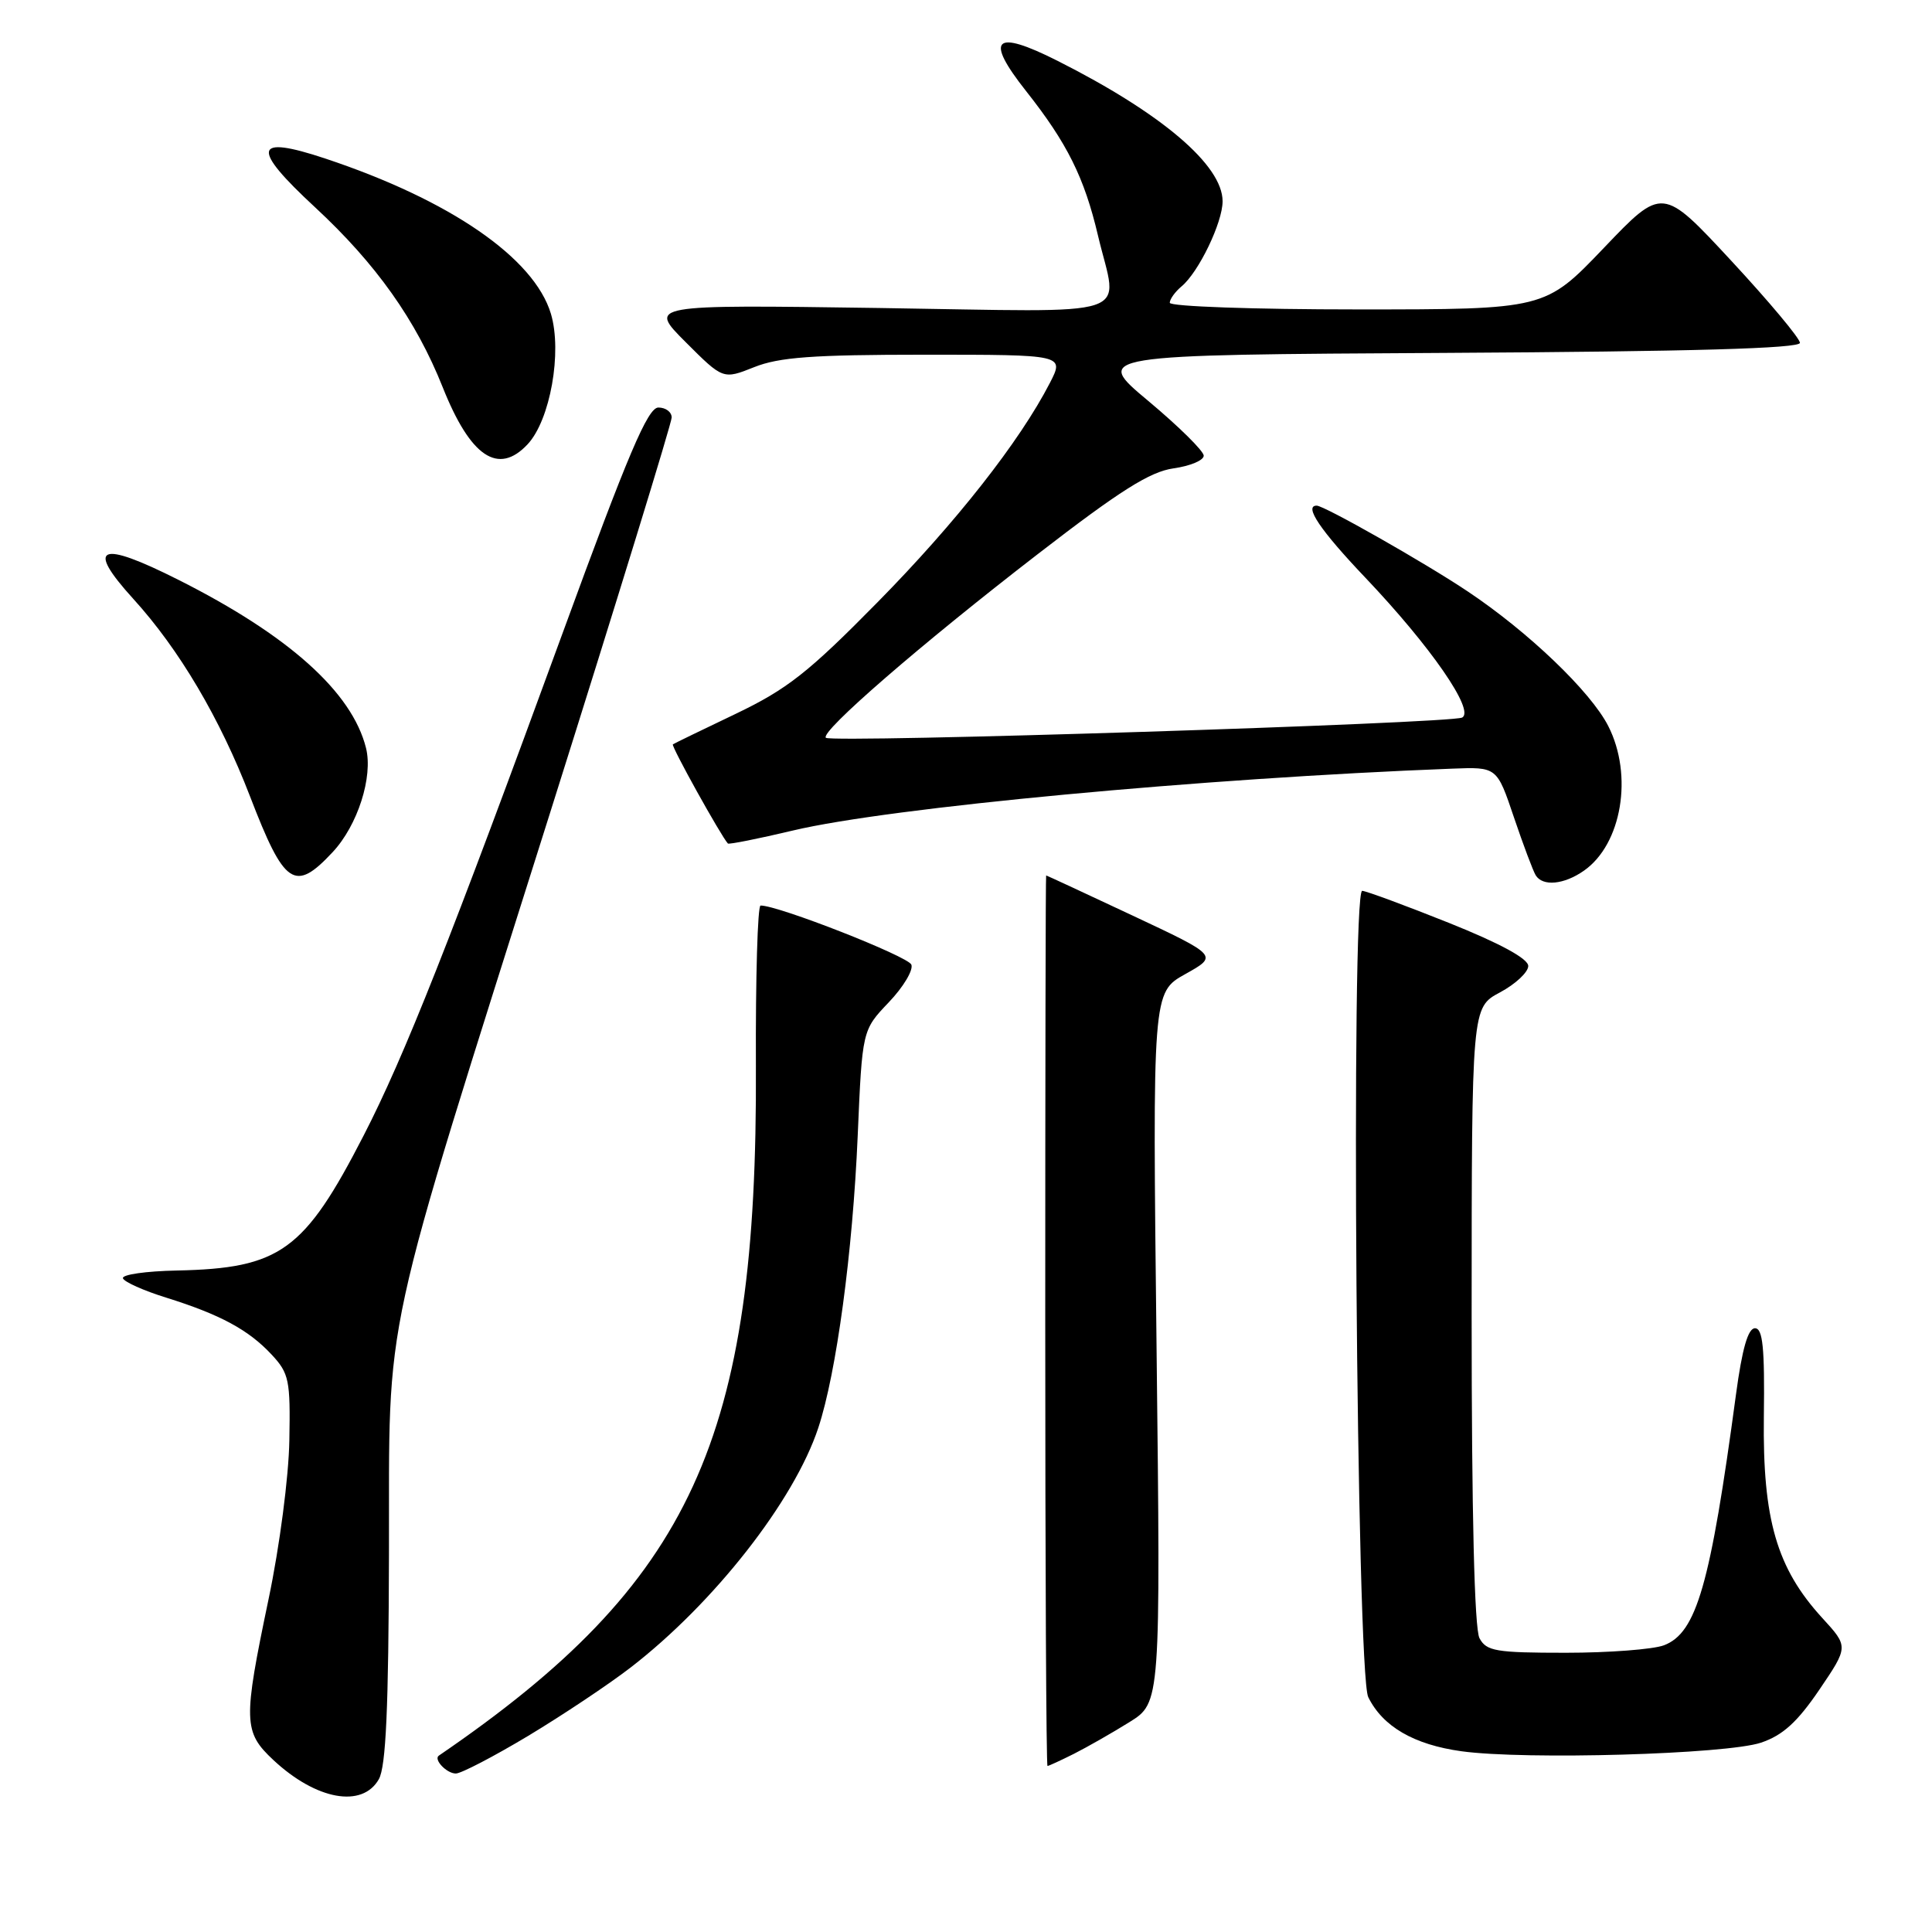 <?xml version="1.0" encoding="UTF-8" standalone="no"?>
<!DOCTYPE svg PUBLIC "-//W3C//DTD SVG 1.1//EN" "http://www.w3.org/Graphics/SVG/1.1/DTD/svg11.dtd" >
<svg xmlns="http://www.w3.org/2000/svg" xmlns:xlink="http://www.w3.org/1999/xlink" version="1.1" viewBox="0 0 256 256">
 <g >
 <path fill="currentColor"
d=" M 50.20 235.75 C 51.14 234.09 51.49 226.29 51.54 206.00 C 51.62 172.90 50.08 179.96 72.93 107.57 C 81.77 79.55 89.00 56.04 89.00 55.32 C 89.00 54.59 88.21 54.00 87.24 54.00 C 85.84 54.00 83.24 60.11 74.60 83.75 C 59.66 124.61 53.58 139.98 48.19 150.45 C 40.32 165.76 37.13 168.06 23.45 168.35 C 19.35 168.43 16.13 168.89 16.29 169.38 C 16.45 169.86 19.04 171.02 22.04 171.95 C 29.19 174.19 32.94 176.21 36.00 179.50 C 38.30 181.97 38.49 182.88 38.34 190.84 C 38.26 195.70 37.05 204.93 35.59 211.88 C 32.20 228.08 32.24 229.49 36.23 233.22 C 41.90 238.51 48.01 239.62 50.20 235.75 Z  M 69.99 230.01 C 74.56 227.26 80.66 223.19 83.54 220.97 C 94.61 212.43 105.23 198.87 108.43 189.19 C 110.83 181.93 112.99 165.91 113.65 150.50 C 114.25 136.50 114.25 136.50 117.76 132.82 C 119.69 130.80 121.04 128.55 120.76 127.82 C 120.33 126.72 103.05 119.94 100.78 119.99 C 100.39 119.99 100.11 129.56 100.16 141.25 C 100.40 190.76 91.69 209.70 58.15 232.63 C 57.41 233.13 59.18 235.00 60.40 235.00 C 61.10 235.00 65.42 232.75 69.99 230.01 Z  M 142.30 232.39 C 144.06 231.50 147.36 229.62 149.64 228.20 C 153.79 225.62 153.79 225.62 153.25 178.56 C 152.71 131.50 152.71 131.50 157.06 129.07 C 161.41 126.64 161.41 126.64 150.08 121.32 C 143.84 118.39 138.69 116.00 138.62 116.00 C 138.55 116.00 138.50 142.55 138.50 175.00 C 138.50 207.45 138.63 234.00 138.80 234.00 C 138.96 234.00 140.54 233.27 142.30 232.39 Z  M 233.35 230.91 C 236.24 229.93 238.15 228.19 241.07 223.90 C 244.94 218.19 244.94 218.19 241.47 214.40 C 235.43 207.81 233.55 201.34 233.72 187.75 C 233.84 178.57 233.58 176.00 232.54 176.00 C 231.62 176.00 230.84 178.73 230.03 184.75 C 226.63 210.02 224.81 216.36 220.48 218.01 C 219.05 218.55 213.19 219.00 207.47 219.00 C 198.21 219.00 196.96 218.79 196.04 217.07 C 195.37 215.82 195.00 200.54 195.00 174.32 C 195.01 133.50 195.01 133.50 198.75 131.50 C 200.81 130.40 202.50 128.82 202.50 128.00 C 202.50 127.03 198.79 125.01 192.00 122.29 C 186.22 119.98 181.05 118.07 180.50 118.04 C 178.97 117.98 179.74 221.71 181.30 224.88 C 183.22 228.78 187.36 231.18 193.65 232.05 C 202.15 233.22 228.77 232.45 233.35 230.91 Z  M 209.88 115.37 C 214.90 111.86 216.43 102.73 213.10 96.20 C 210.78 91.65 202.54 83.75 194.50 78.38 C 188.83 74.58 175.47 67.00 174.47 67.00 C 172.74 67.00 174.94 70.26 180.92 76.55 C 189.59 85.67 195.47 94.18 193.74 95.08 C 192.23 95.86 110.14 98.47 109.43 97.76 C 108.64 96.97 122.03 85.37 137.50 73.43 C 148.42 64.99 152.38 62.50 155.50 62.06 C 157.70 61.75 159.50 61.00 159.50 60.38 C 159.50 59.77 156.20 56.51 152.17 53.14 C 144.84 47.02 144.84 47.02 191.67 46.76 C 224.16 46.58 238.50 46.17 238.50 45.43 C 238.50 44.84 234.40 39.94 229.39 34.54 C 220.28 24.72 220.28 24.72 212.51 32.86 C 204.73 41.00 204.73 41.00 179.87 41.00 C 166.19 41.00 155.00 40.61 155.00 40.12 C 155.00 39.64 155.71 38.66 156.57 37.94 C 158.83 36.06 162.00 29.49 162.00 26.67 C 162.00 21.89 153.93 15.02 140.13 8.06 C 131.73 3.82 130.43 5.08 135.97 12.08 C 141.40 18.95 143.68 23.52 145.49 31.22 C 148.13 42.40 151.39 41.33 116.44 40.81 C 85.89 40.37 85.89 40.37 90.85 45.33 C 95.81 50.29 95.81 50.29 99.93 48.65 C 103.23 47.33 107.70 47.00 122.54 47.00 C 141.04 47.00 141.04 47.00 139.11 50.75 C 135.11 58.51 126.68 69.24 116.26 79.82 C 107.11 89.12 104.30 91.32 97.50 94.58 C 93.10 96.68 89.35 98.50 89.16 98.63 C 88.88 98.81 95.53 110.77 96.45 111.77 C 96.59 111.91 100.48 111.14 105.10 110.04 C 117.91 107.00 159.31 103.12 192.43 101.85 C 198.35 101.62 198.35 101.62 200.60 108.29 C 201.84 111.95 203.14 115.41 203.49 115.98 C 204.42 117.49 207.24 117.22 209.88 115.37 Z  M 44.08 112.91 C 47.39 109.37 49.45 102.94 48.50 99.12 C 46.65 91.71 38.25 84.18 23.64 76.83 C 13.17 71.55 11.29 72.34 17.65 79.34 C 23.74 86.03 29.15 95.19 33.12 105.50 C 37.69 117.38 39.05 118.30 44.08 112.91 Z  M 69.92 58.86 C 72.91 55.65 74.51 46.65 73.00 41.58 C 70.78 34.18 59.64 26.51 43.11 21.01 C 33.56 17.83 33.20 19.56 41.75 27.47 C 49.82 34.95 55.11 42.40 58.66 51.31 C 62.34 60.56 66.03 63.03 69.92 58.86 Z "/>
</g>
</svg>
